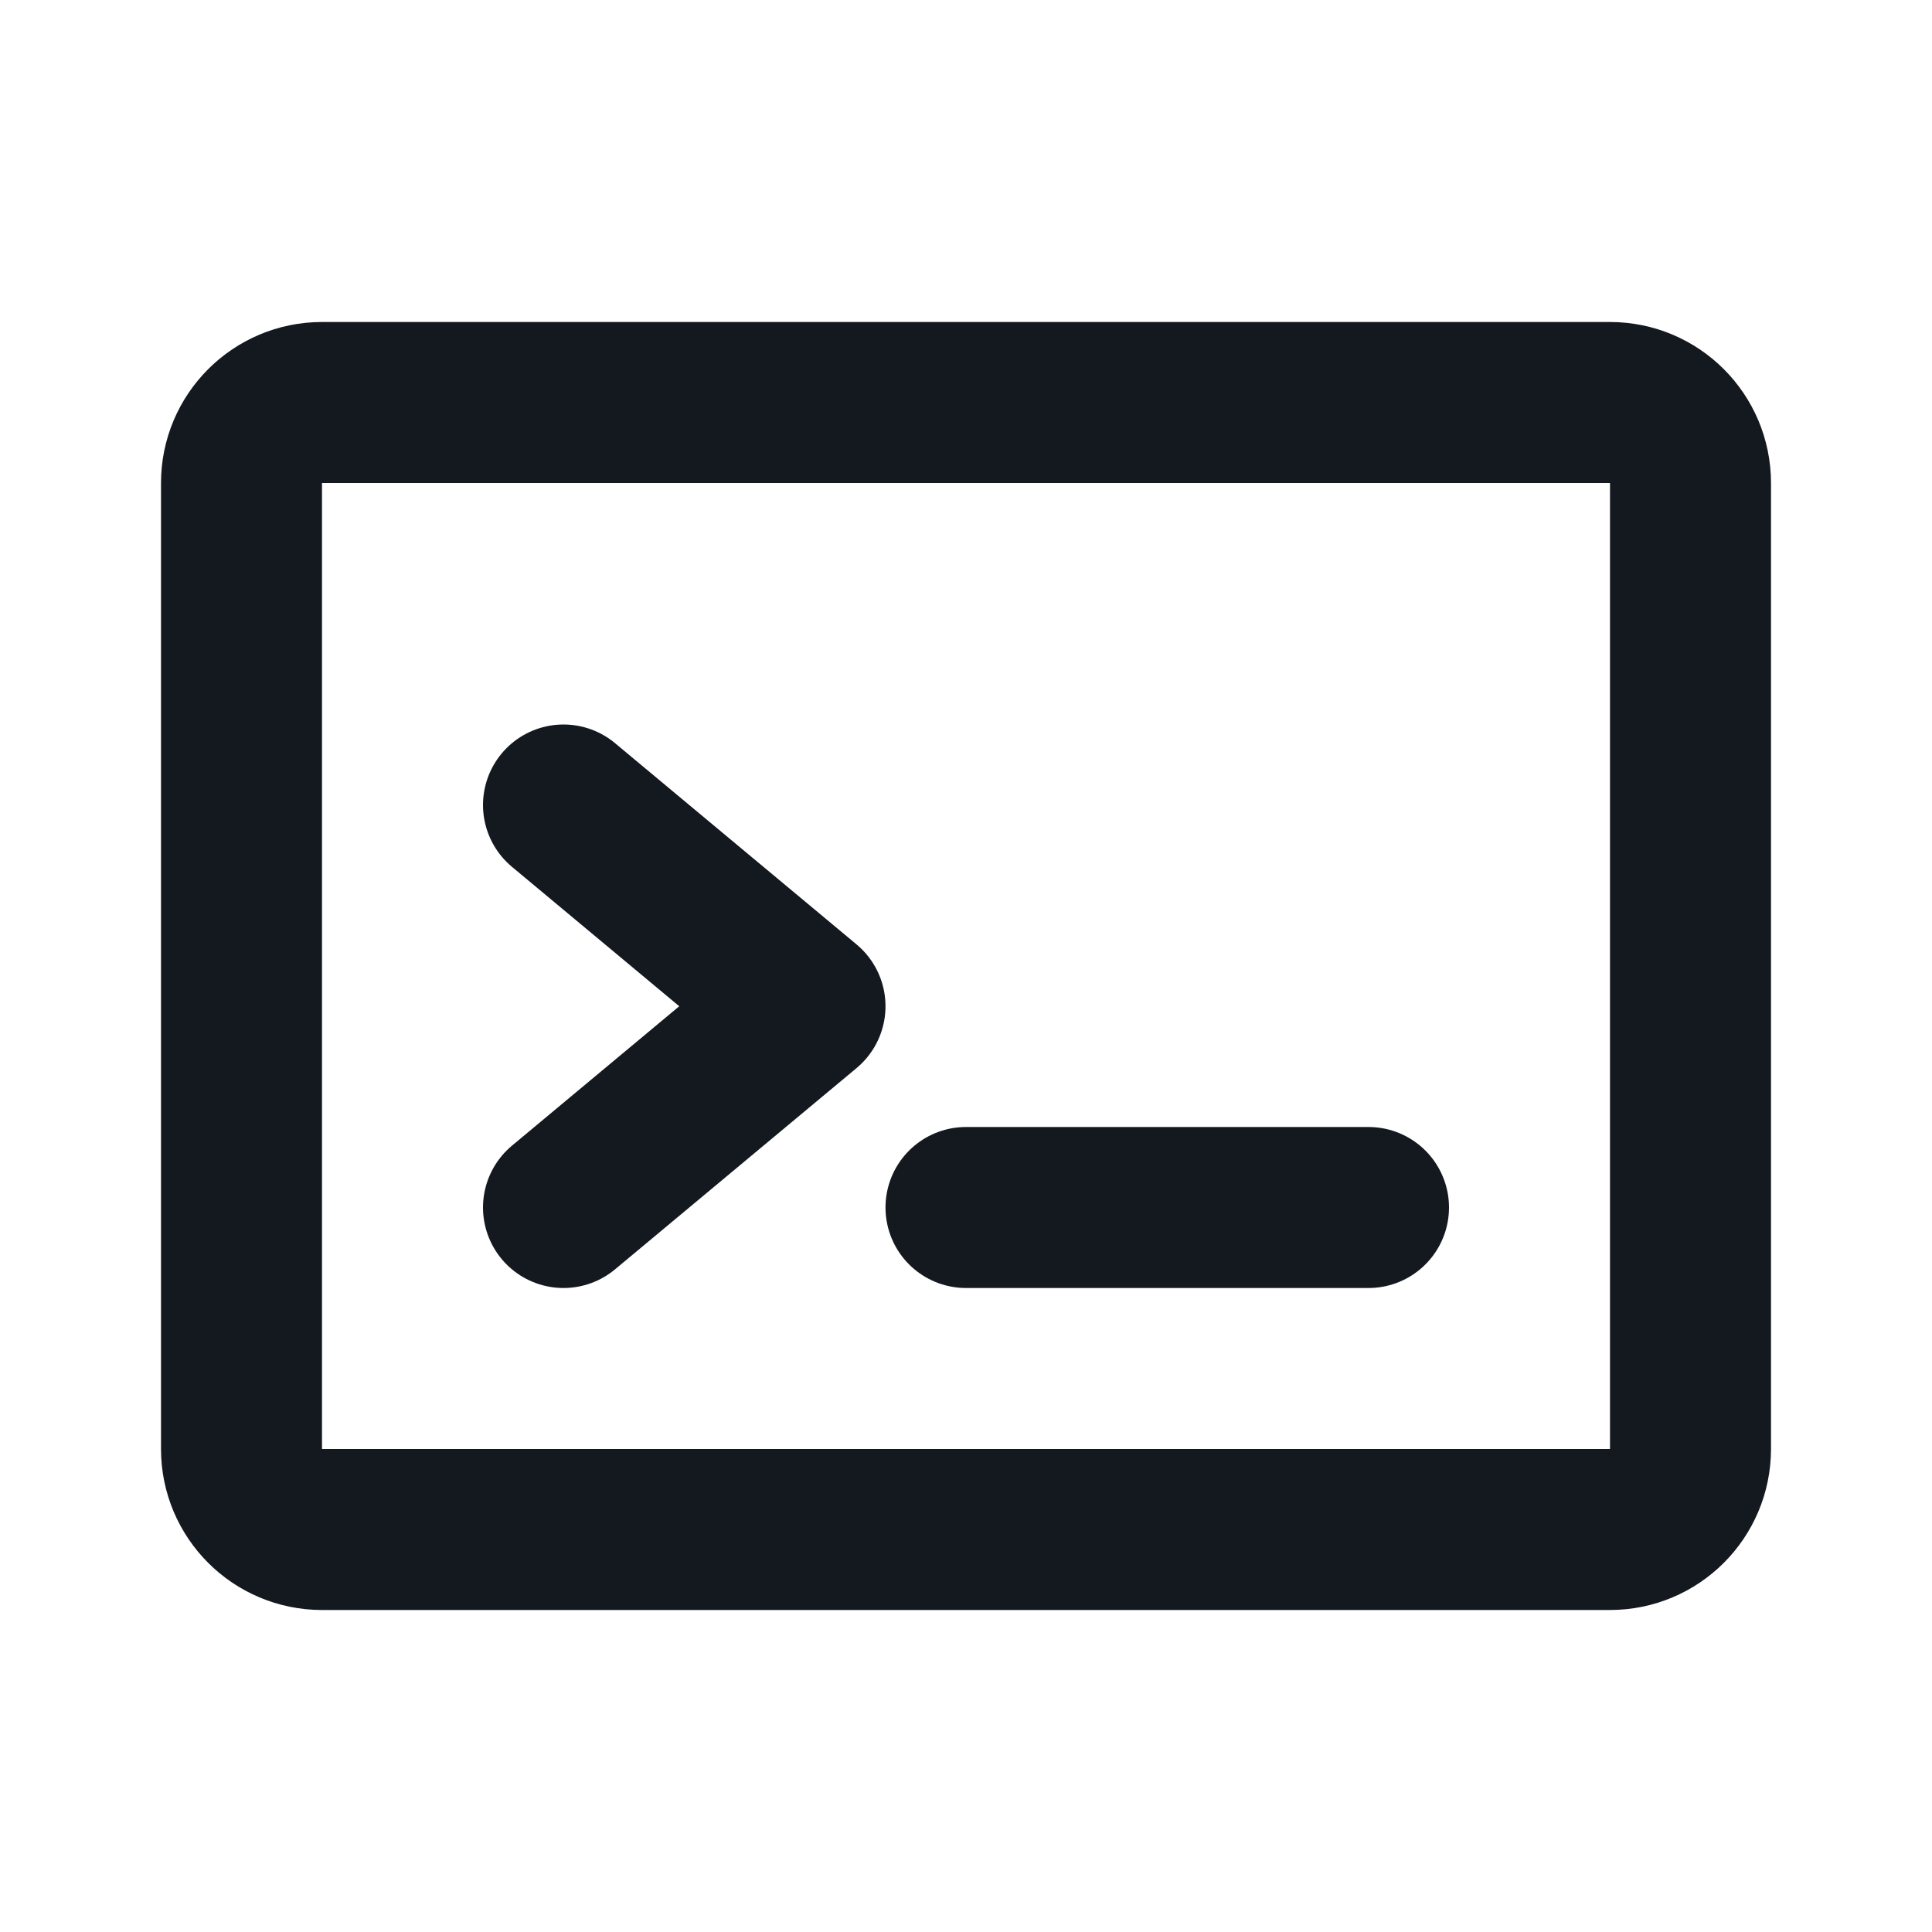 <svg width="24" height="24" viewBox="0 0 24 24" fill="none" xmlns="http://www.w3.org/2000/svg">
<path d="M20 5H4C3.448 5 3 5.448 3 6V18C3 18.552 3.448 19 4 19H20C20.552 19 21 18.552 21 18V6C21 5.448 20.552 5 20 5Z" stroke="#14181F" stroke-width="2" stroke-linecap="round" stroke-linejoin="round"/>
<path d="M17 15H12" stroke="#14181F" stroke-width="2" stroke-linecap="round" stroke-linejoin="round"/>
<path d="M7 10L10 12.5L7 15" stroke="#14181F" stroke-width="2" stroke-linecap="round" stroke-linejoin="round"/>
</svg>
